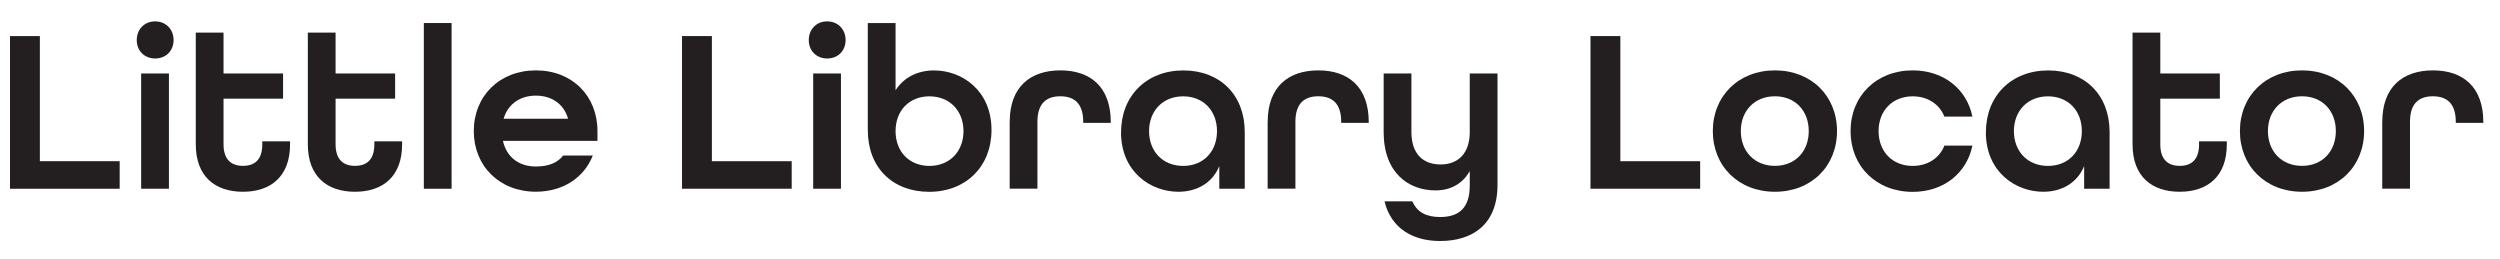 <?xml version="1.0" encoding="UTF-8"?><svg id="Layer_4" xmlns="http://www.w3.org/2000/svg" viewBox="0 0 498.01 51.6"><defs><style>.cls-1{fill:#231f20;}</style></defs><path class="cls-1" d="M1.99,7.19H7.94v24.92h15.9v5.49H1.99V7.19Z"/><path class="cls-1" d="M27.24,7.98c0-2.14,1.53-3.72,3.67-3.72s3.67,1.58,3.67,3.72-1.53,3.67-3.67,3.67-3.67-1.53-3.67-3.67Zm.88,6.65h5.53v22.97h-5.53V14.63Z"/><path class="cls-1" d="M39,28.76V6.49h5.53V14.63h11.86v5.02h-11.86v9.11c0,3.07,1.58,4.28,3.86,4.28s3.86-1.16,3.86-4.28v-.6h5.53v.6c0,6.37-3.81,9.44-9.39,9.44s-9.39-3.07-9.39-9.44Z"/><path class="cls-1" d="M61.32,28.76V6.49h5.53V14.63h11.86v5.02h-11.86v9.11c0,3.07,1.58,4.28,3.86,4.28s3.86-1.16,3.86-4.28v-.6h5.53v.6c0,6.37-3.81,9.44-9.39,9.44s-9.39-3.07-9.39-9.44Z"/><path class="cls-1" d="M84.43,4.59h5.53V37.6h-5.53V4.59Z"/><path class="cls-1" d="M94.38,26.11c0-6.97,5.11-12.09,12.37-12.09s12.27,5.11,12.27,12.09v1.95h-18.83c.74,3.35,3.3,5.11,6.56,5.11,2.46,0,4.28-.7,5.44-2.19h5.9c-1.72,4.37-5.9,7.21-11.34,7.21-7.25,0-12.37-5.11-12.37-12.09Zm18.78-2.46c-.88-3.07-3.39-4.6-6.42-4.6s-5.53,1.58-6.42,4.6h12.83Z"/><path class="cls-1" d="M135.86,7.19h5.95v24.92h15.9v5.49h-21.85V7.19Z"/><path class="cls-1" d="M161.11,7.98c0-2.14,1.53-3.72,3.67-3.72s3.67,1.58,3.67,3.72-1.53,3.67-3.67,3.67-3.67-1.53-3.67-3.67Zm.88,6.65h5.53v22.97h-5.53V14.63Z"/><path class="cls-1" d="M172.87,25.93V4.59h5.53v13.39c1.63-2.56,4.37-3.95,7.67-3.95,5.58,0,11.44,4,11.44,11.86,0,7.3-5.11,12.32-12.41,12.32s-12.23-4.83-12.23-12.27Zm19.06,.19c0-4.04-2.74-6.93-6.79-6.93s-6.74,2.88-6.74,6.93,2.7,6.93,6.74,6.93,6.79-2.88,6.79-6.93Z"/><path class="cls-1" d="M201.14,24.25c0-6.93,4.09-10.23,10.09-10.23s10.04,3.3,10.04,10.32v.14h-5.49v-.23c0-3.72-1.86-5.07-4.56-5.07s-4.56,1.35-4.56,5.07v13.34h-5.53v-13.34Z"/><path class="cls-1" d="M223.32,26.35c0-7.3,5.11-12.32,12.41-12.32s12.23,4.88,12.23,12.27v11.3h-5.07v-4.51c-1.39,3.39-4.51,5.11-8.14,5.11-5.58,0-11.44-4-11.44-11.86Zm19.11-.23c0-4.04-2.7-6.93-6.74-6.93s-6.79,2.88-6.79,6.93,2.74,6.93,6.79,6.93,6.74-2.88,6.74-6.93Z"/><path class="cls-1" d="M252.53,24.25c0-6.93,4.09-10.23,10.09-10.23s10.04,3.3,10.04,10.32v.14h-5.49v-.23c0-3.72-1.86-5.07-4.56-5.07s-4.56,1.35-4.56,5.07v13.34h-5.53v-13.34Z"/><path class="cls-1" d="M275.82,40.11h5.53c.93,2.14,2.74,3.12,5.53,3.12,3.77,0,5.9-1.81,5.9-6.28v-2.88c-1.39,2.51-3.81,3.86-6.83,3.86-5.3,0-10.32-3.44-10.32-11.62V14.63h5.53v11.67c0,4.37,2.32,6.46,5.81,6.46s5.81-2.19,5.81-6.46V14.63h5.53v22.18c0,8-5.07,11.2-11.44,11.2-5.35,0-9.76-2.46-11.07-7.9Z"/><path class="cls-1" d="M316.83,7.19h5.95v24.92h15.9v5.49h-21.85V7.19Z"/><path class="cls-1" d="M341.2,26.11c0-6.97,5.11-12.09,12.37-12.09s12.37,5.11,12.37,12.09-5.11,12.09-12.37,12.09-12.37-5.11-12.37-12.09Zm19.11,0c0-4.04-2.7-6.93-6.74-6.93s-6.79,2.88-6.79,6.93,2.74,6.93,6.79,6.93,6.74-2.88,6.74-6.93Z"/><path class="cls-1" d="M368.64,26.11c0-6.97,5.11-12.09,12.37-12.09,6.23,0,10.79,3.77,11.9,9.21h-5.58c-.98-2.46-3.3-4.04-6.32-4.04-4.04,0-6.79,2.88-6.79,6.93s2.74,6.93,6.79,6.93c3.02,0,5.35-1.58,6.32-4.04h5.58c-1.12,5.44-5.67,9.21-11.9,9.21-7.25,0-12.37-5.11-12.37-12.09Z"/><path class="cls-1" d="M395.6,26.35c0-7.3,5.11-12.32,12.41-12.32s12.23,4.88,12.23,12.27v11.3h-5.07v-4.51c-1.39,3.39-4.51,5.11-8.14,5.11-5.58,0-11.44-4-11.44-11.86Zm19.11-.23c0-4.04-2.7-6.93-6.74-6.93s-6.79,2.88-6.79,6.93,2.74,6.93,6.79,6.93,6.74-2.88,6.74-6.93Z"/><path class="cls-1" d="M424.81,28.76V6.49h5.53V14.63h11.86v5.02h-11.86v9.11c0,3.07,1.58,4.28,3.86,4.28s3.86-1.16,3.86-4.28v-.6h5.53v.6c0,6.37-3.81,9.44-9.39,9.44s-9.39-3.07-9.39-9.44Z"/><path class="cls-1" d="M446.2,26.11c0-6.97,5.11-12.09,12.37-12.09s12.37,5.11,12.37,12.09-5.11,12.09-12.37,12.09-12.37-5.11-12.37-12.09Zm19.11,0c0-4.04-2.7-6.93-6.74-6.93s-6.79,2.88-6.79,6.93,2.74,6.93,6.79,6.93,6.74-2.88,6.74-6.93Z"/><path class="cls-1" d="M474.56,24.25c0-6.93,4.09-10.23,10.09-10.23s10.04,3.3,10.04,10.32v.14h-5.49v-.23c0-3.72-1.86-5.07-4.56-5.07s-4.56,1.35-4.56,5.07v13.34h-5.53v-13.34Z"/></svg>